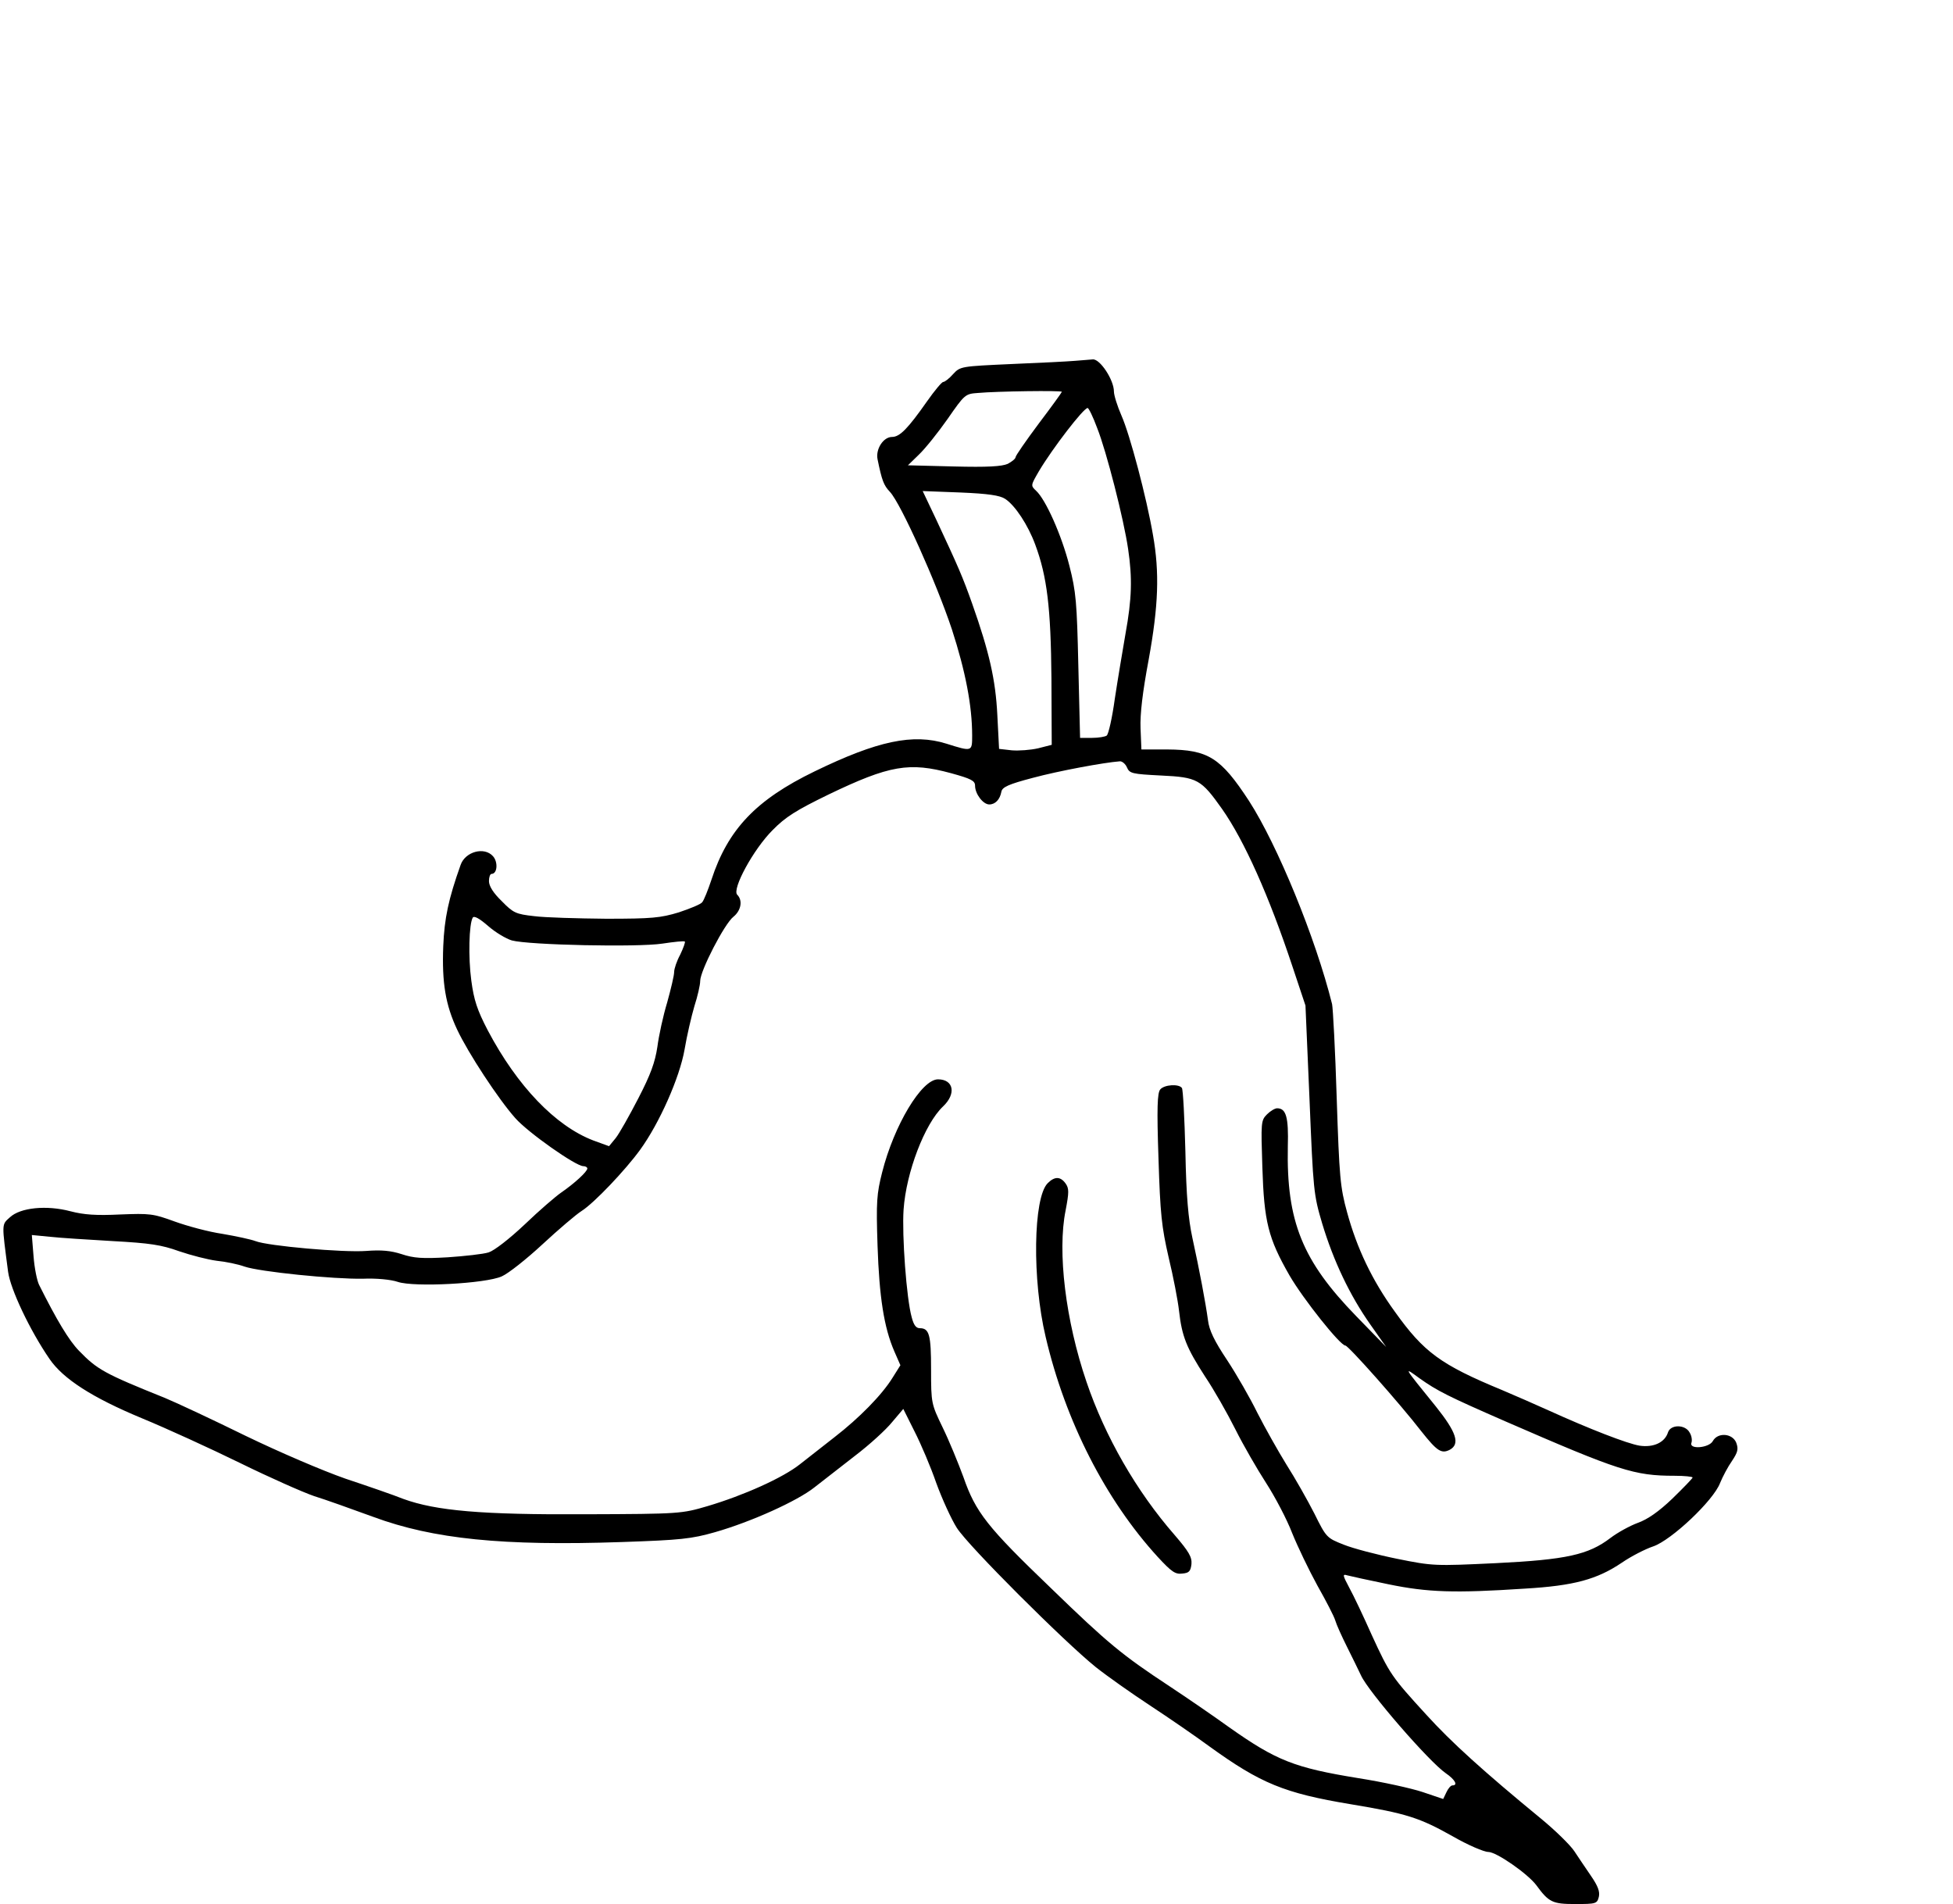 <?xml version="1.0" standalone="no"?>
<!DOCTYPE svg PUBLIC "-//W3C//DTD SVG 20010904//EN"
 "http://www.w3.org/TR/2001/REC-SVG-20010904/DTD/svg10.dtd">
<svg version="1.0" xmlns="http://www.w3.org/2000/svg"
 width="675pt" height="658pt" viewBox="0 0 675 658"
 preserveAspectRatio="xMidYMid meet">

<g transform="translate(0,658) scale(0.1,-0.1)"
fill="#000000" stroke="none">
<path d="M3715 5333 c-22 -2 -120 -7 -218 -11 -176 -8 -178 -8 -203 -35 -13
-15 -29 -27 -34 -27 -5 0 -30 -30 -56 -67 -66 -94 -94 -123 -121 -123 -30 0
-57 -42 -50 -77 15 -73 21 -90 43 -113 38 -41 160 -313 214 -475 47 -145 70
-264 70 -367 0 -56 0 -56 -89 -28 -115 36 -238 10 -456 -96 -202 -98 -299
-200 -356 -374 -12 -36 -26 -71 -32 -78 -5 -7 -42 -22 -81 -35 -63 -19 -92
-22 -251 -22 -99 1 -211 4 -249 9 -63 7 -72 11 -112 52 -29 28 -44 52 -44 69
0 14 4 25 9 25 20 0 23 41 5 61 -30 34 -96 16 -112 -30 -42 -118 -56 -184 -60
-281 -5 -126 8 -203 48 -288 38 -81 143 -241 201 -306 44 -50 209 -166 235
-166 8 0 14 -4 14 -8 0 -11 -45 -52 -90 -83 -19 -13 -76 -62 -126 -110 -54
-51 -106 -91 -125 -97 -19 -6 -83 -13 -142 -17 -87 -5 -117 -3 -159 11 -37 12
-70 15 -122 11 -79 -6 -340 17 -383 34 -16 6 -67 17 -114 25 -48 7 -122 27
-166 43 -74 27 -85 28 -188 24 -82 -4 -125 -1 -171 11 -83 22 -174 13 -210
-21 -29 -26 -28 -19 -6 -188 8 -60 75 -202 143 -301 47 -69 148 -134 319 -205
85 -35 238 -105 340 -155 102 -50 217 -101 255 -114 39 -12 131 -45 205 -72
208 -77 449 -101 859 -87 205 7 241 11 322 34 126 36 285 108 344 155 28 22
91 71 140 109 50 38 107 90 128 116 l39 46 39 -78 c22 -43 56 -123 75 -178 20
-55 52 -125 71 -155 40 -63 372 -394 480 -481 39 -31 124 -91 188 -133 64 -42
157 -106 206 -142 176 -127 258 -161 487 -199 194 -32 239 -47 353 -111 52
-30 108 -54 123 -54 28 0 136 -75 166 -115 43 -59 56 -65 134 -65 72 0 76 1
82 25 4 18 -3 37 -27 72 -18 26 -44 65 -58 86 -14 21 -66 72 -116 113 -197
162 -309 263 -396 359 -119 130 -126 140 -188 275 -28 63 -63 137 -78 164 -23
43 -23 47 -7 42 11 -3 75 -17 143 -31 136 -28 228 -31 471 -15 171 10 250 32
336 90 32 22 81 47 108 56 62 21 208 158 231 219 9 22 27 56 41 76 20 30 23
41 15 63 -13 33 -64 37 -81 6 -13 -24 -83 -30 -74 -6 3 8 1 24 -6 35 -15 29
-66 29 -75 1 -11 -35 -50 -53 -98 -46 -43 7 -174 58 -315 122 -42 19 -115 51
-160 70 -213 88 -271 131 -371 271 -79 109 -131 219 -165 343 -24 87 -27 122
-36 395 -5 165 -13 311 -16 325 -57 229 -189 550 -287 702 -98 150 -141 177
-282 178 l-90 0 -3 73 c-2 49 7 125 28 237 34 187 38 301 15 431 -22 129 -80
348 -109 413 -14 32 -26 70 -26 83 0 40 -48 113 -73 111 -12 -1 -40 -3 -62 -5z
m-45 -107 c0 -2 -36 -52 -80 -110 -44 -59 -80 -111 -80 -116 0 -5 -12 -15 -27
-23 -21 -9 -69 -12 -187 -9 l-158 4 38 37 c22 21 66 76 99 123 59 85 61 87
105 90 65 6 290 9 290 4z m122 -125 c32 -80 92 -315 107 -418 15 -101 13 -172
-9 -293 -10 -58 -27 -159 -37 -225 -9 -66 -22 -123 -28 -127 -5 -4 -28 -8 -51
-8 l-41 0 -6 248 c-5 222 -8 257 -31 347 -27 106 -82 229 -115 259 -19 18 -19
18 10 68 47 79 154 218 168 218 4 0 19 -31 33 -69z m-318 -245 c34 -22 79 -90
104 -158 41 -110 54 -219 56 -462 l1 -230 -47 -12 c-26 -6 -67 -9 -91 -7 l-44
5 -6 117 c-6 122 -28 218 -87 385 -33 93 -47 125 -124 290 l-47 99 131 -5 c95
-4 136 -10 154 -22z m421 -928 c9 -21 18 -23 117 -28 127 -6 139 -13 212 -116
77 -110 162 -300 243 -544 l45 -135 14 -325 c13 -315 14 -328 44 -429 39 -129
95 -247 166 -348 l55 -78 -103 106 c-187 192 -242 328 -237 586 3 103 -6 133
-37 133 -8 0 -24 -10 -35 -21 -21 -21 -21 -28 -16 -183 6 -188 20 -245 94
-374 47 -81 175 -242 193 -242 10 0 188 -200 263 -297 54 -68 69 -78 98 -63
36 20 23 60 -48 149 -116 143 -112 138 -57 98 62 -44 98 -62 297 -149 393
-171 445 -188 585 -188 34 0 62 -3 62 -6 0 -3 -32 -36 -70 -73 -47 -45 -86
-72 -120 -84 -27 -10 -69 -33 -94 -52 -76 -58 -152 -75 -396 -87 -211 -10
-217 -10 -341 15 -69 14 -153 36 -185 49 -58 23 -60 24 -101 107 -24 47 -67
123 -97 170 -29 47 -74 127 -100 178 -25 51 -72 133 -105 183 -44 66 -62 103
-66 138 -8 59 -29 171 -54 285 -14 65 -21 143 -24 297 -3 115 -8 214 -12 220
-10 15 -61 12 -75 -5 -10 -12 -12 -64 -6 -238 6 -194 11 -237 35 -342 16 -66
32 -149 36 -185 10 -89 26 -128 90 -227 31 -46 78 -129 105 -183 27 -54 75
-137 106 -185 31 -48 72 -126 90 -173 19 -47 58 -128 87 -181 30 -53 58 -107
62 -121 4 -14 22 -54 40 -90 18 -36 40 -81 49 -100 25 -56 236 -299 293 -338
32 -22 43 -42 23 -42 -6 0 -15 -11 -21 -24 l-11 -23 -71 24 c-39 13 -139 35
-222 48 -222 36 -284 61 -447 176 -54 39 -146 102 -205 141 -164 108 -213 148
-411 340 -220 211 -260 262 -302 383 -18 49 -50 127 -72 172 -39 81 -40 83
-40 200 0 120 -6 143 -39 143 -13 0 -21 11 -28 38 -18 64 -34 283 -28 372 9
129 73 296 136 356 47 44 37 94 -17 94 -57 0 -152 -159 -193 -321 -19 -75 -21
-102 -16 -254 6 -177 22 -282 58 -365 l21 -48 -27 -43 c-37 -60 -116 -140
-200 -205 -38 -30 -92 -72 -120 -94 -59 -47 -195 -108 -320 -145 -89 -26 -94
-27 -420 -28 -361 -2 -518 12 -631 53 -32 13 -122 44 -200 70 -80 28 -227 91
-345 148 -112 55 -238 114 -279 131 -209 84 -234 98 -297 163 -35 36 -77 106
-138 228 -7 14 -16 58 -19 98 l-6 74 62 -6 c35 -4 133 -10 218 -15 128 -7 168
-13 229 -35 41 -14 99 -29 130 -33 31 -3 74 -12 96 -20 52 -18 308 -44 410
-42 46 2 97 -3 120 -11 57 -19 303 -6 359 19 23 10 86 60 141 111 55 51 116
103 135 115 43 27 152 142 202 211 67 92 137 250 154 347 8 48 24 116 34 150
11 34 20 73 20 87 0 35 84 198 115 222 26 21 33 56 13 76 -19 19 56 157 122
223 45 46 82 69 193 123 212 102 280 113 424 74 69 -19 83 -26 83 -43 0 -29
28 -65 49 -65 21 0 37 17 42 44 3 16 25 26 109 48 89 24 246 53 300 57 8 1 20
-9 25 -21z m-2126 -598 c59 -16 435 -24 520 -11 40 6 76 10 78 7 2 -2 -5 -22
-16 -45 -12 -22 -21 -49 -21 -60 0 -12 -11 -58 -24 -105 -14 -46 -29 -115 -34
-154 -8 -53 -23 -95 -66 -178 -31 -60 -66 -122 -78 -137 l-23 -28 -55 20
c-130 50 -262 187 -364 380 -37 71 -48 105 -57 172 -11 81 -8 196 5 218 5 7
23 -3 53 -29 25 -22 62 -44 82 -50z"/>
<path d="M3621 2491 c-50 -50 -54 -334 -7 -531 68 -291 207 -563 387 -760 48
-52 61 -61 85 -58 24 2 29 8 32 33 2 24 -9 43 -58 100 -132 151 -241 341 -305
530 -72 211 -101 449 -72 592 12 63 12 76 0 93 -18 25 -38 25 -62 1z"/>
</g>
</svg>
